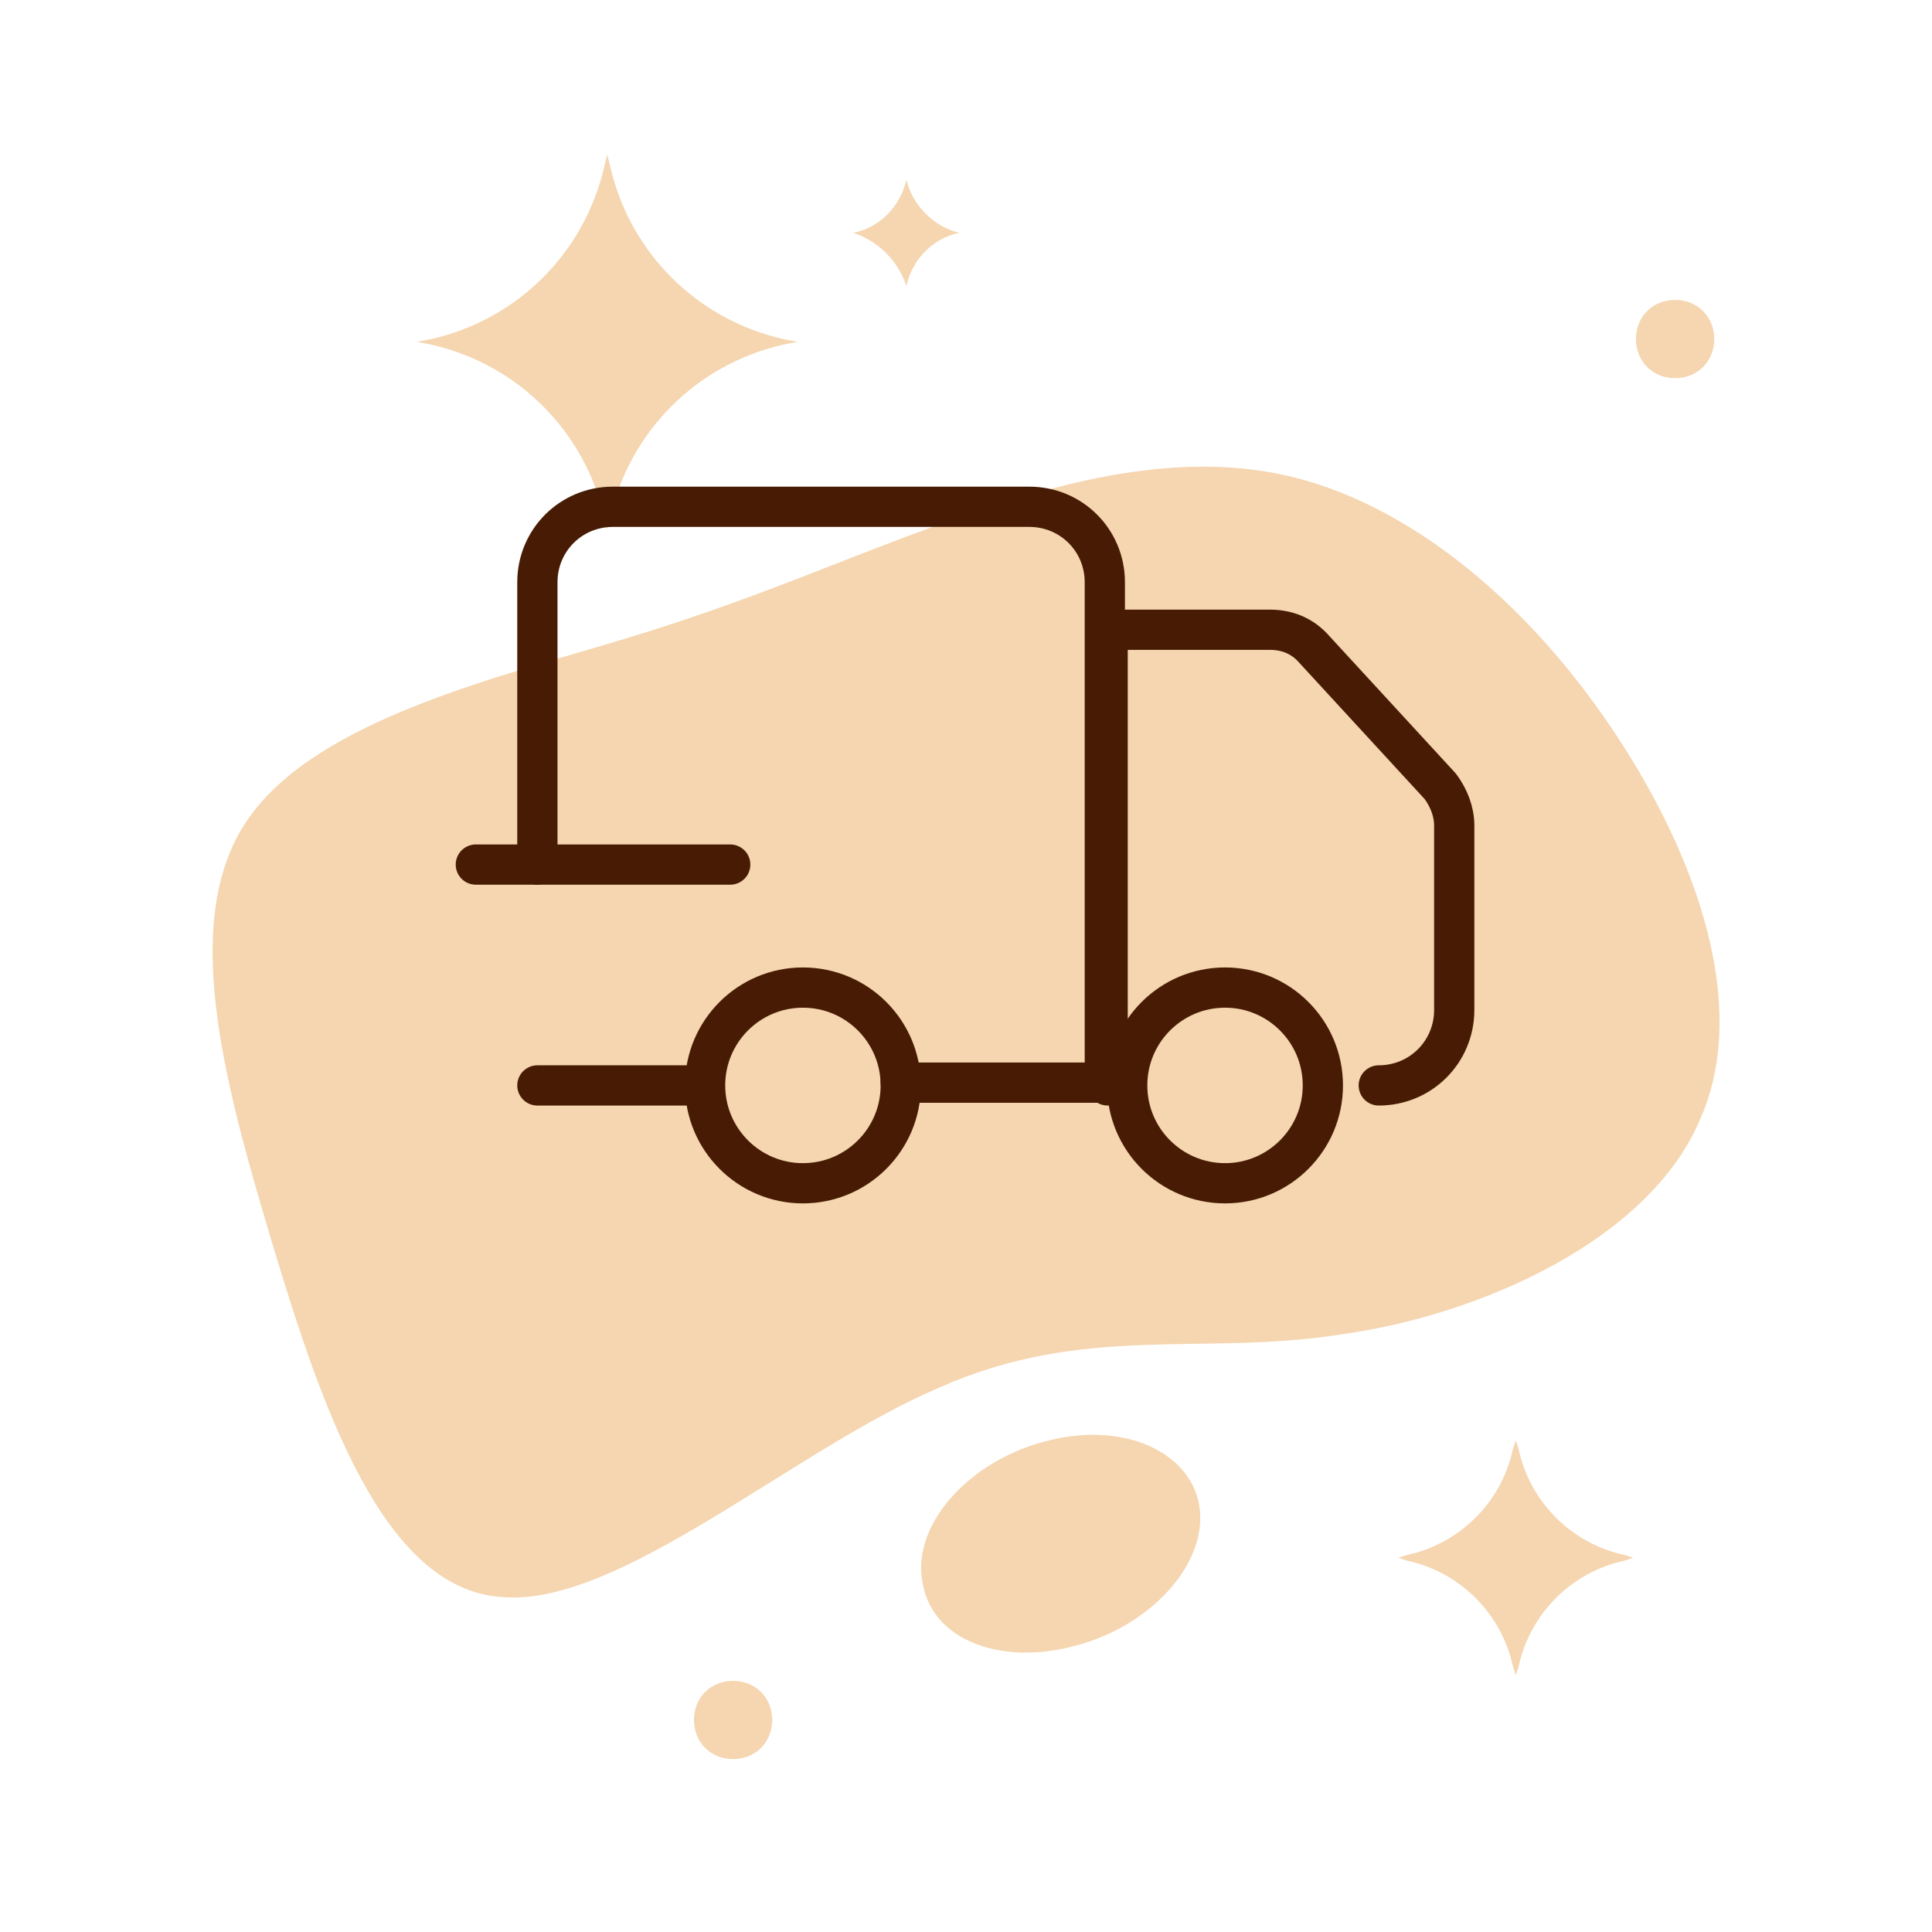 <svg width="48" height="48" viewBox="0 0 48 48" fill="none" xmlns="http://www.w3.org/2000/svg">
<path d="M6.198 20.299C7.934 17.869 12.379 16.827 15.574 15.855C18.769 14.882 20.713 13.979 23.213 13.077C25.714 12.174 28.769 11.201 31.686 11.757C34.603 12.313 37.52 14.535 39.742 17.66C41.965 20.786 43.562 24.814 42.243 27.8C40.993 30.786 36.826 32.662 33.353 33.148C29.881 33.703 26.964 32.87 23.352 34.467C19.741 35.995 15.366 39.954 12.449 39.676C9.532 39.468 8.004 35.023 6.754 30.856C5.504 26.689 4.462 22.73 6.198 20.299ZM29.811 37.523C29.672 36.134 28.005 35.301 26.061 35.787C24.047 36.273 22.588 37.94 22.936 39.398C23.213 40.787 24.95 41.412 26.825 40.857C28.561 40.37 29.95 38.912 29.811 37.523ZM15.157 12.868C15.643 10.715 17.31 9.049 19.463 8.562L19.81 8.493L19.463 8.424C17.31 7.937 15.643 6.271 15.157 4.118L15.088 3.84L15.018 4.118C14.532 6.271 12.865 7.937 10.712 8.424L10.365 8.493L10.712 8.562C12.865 9.049 14.532 10.715 15.018 12.868L15.088 13.146L15.157 12.868ZM22.519 7.104C22.658 6.479 23.144 5.923 23.838 5.784H23.908H23.838C23.213 5.646 22.658 5.09 22.519 4.465V4.395V4.465C22.38 5.09 21.894 5.646 21.199 5.784H21.13H21.199C21.824 5.993 22.311 6.479 22.519 7.104V7.173V7.104ZM37.728 41.412C38.006 40.093 39.048 39.051 40.367 38.773L40.576 38.704L40.367 38.634C39.048 38.356 38.006 37.315 37.728 35.995L37.659 35.787L37.59 35.995C37.312 37.315 36.27 38.356 34.95 38.634L34.742 38.704L34.95 38.773C36.27 39.051 37.312 40.093 37.59 41.412L37.659 41.621L37.728 41.412ZM41.618 7.451C42.173 7.451 42.59 7.868 42.59 8.424C42.59 8.979 42.173 9.396 41.618 9.396C41.062 9.396 40.645 8.979 40.645 8.424C40.645 7.868 41.062 7.451 41.618 7.451ZM18.213 41.76C18.769 41.76 19.185 42.176 19.185 42.732C19.185 43.287 18.769 43.704 18.213 43.704C17.657 43.704 17.241 43.287 17.241 42.732C17.241 42.176 17.657 41.76 18.213 41.76Z" fill="#F5D6B0"/>
<path d="M13.351 21.48V14.466C13.351 13.424 14.184 12.591 15.226 12.591H25.574C26.616 12.591 27.449 13.424 27.449 14.466V26.898H22.379" stroke="#481C04" stroke-miterlimit="10" stroke-linecap="round" stroke-linejoin="round"/>
<path d="M34.255 26.967C35.297 26.967 36.13 26.133 36.13 25.092V20.508C36.13 20.161 35.991 19.814 35.783 19.536L32.588 16.063C32.311 15.785 31.963 15.646 31.547 15.646H27.519V26.967" stroke="#481C04" stroke-miterlimit="10" stroke-linecap="round" stroke-linejoin="round"/>
<path d="M19.948 29.398C21.291 29.398 22.379 28.309 22.379 26.967C22.379 25.624 21.291 24.536 19.948 24.536C18.606 24.536 17.518 25.624 17.518 26.967C17.518 28.309 18.606 29.398 19.948 29.398Z" stroke="#481C04" stroke-miterlimit="10" stroke-linecap="round" stroke-linejoin="round"/>
<path d="M30.436 29.398C31.778 29.398 32.866 28.309 32.866 26.967C32.866 25.624 31.778 24.536 30.436 24.536C29.093 24.536 28.005 25.624 28.005 26.967C28.005 28.309 29.093 29.398 30.436 29.398Z" stroke="#481C04" stroke-miterlimit="10" stroke-linecap="round" stroke-linejoin="round"/>
<path d="M13.351 26.967H17.448" stroke="#481C04" stroke-miterlimit="10" stroke-linecap="round" stroke-linejoin="round"/>
<path d="M11.822 21.48H18.142" stroke="#481C04" stroke-miterlimit="10" stroke-linecap="round" stroke-linejoin="round"/>
</svg>
